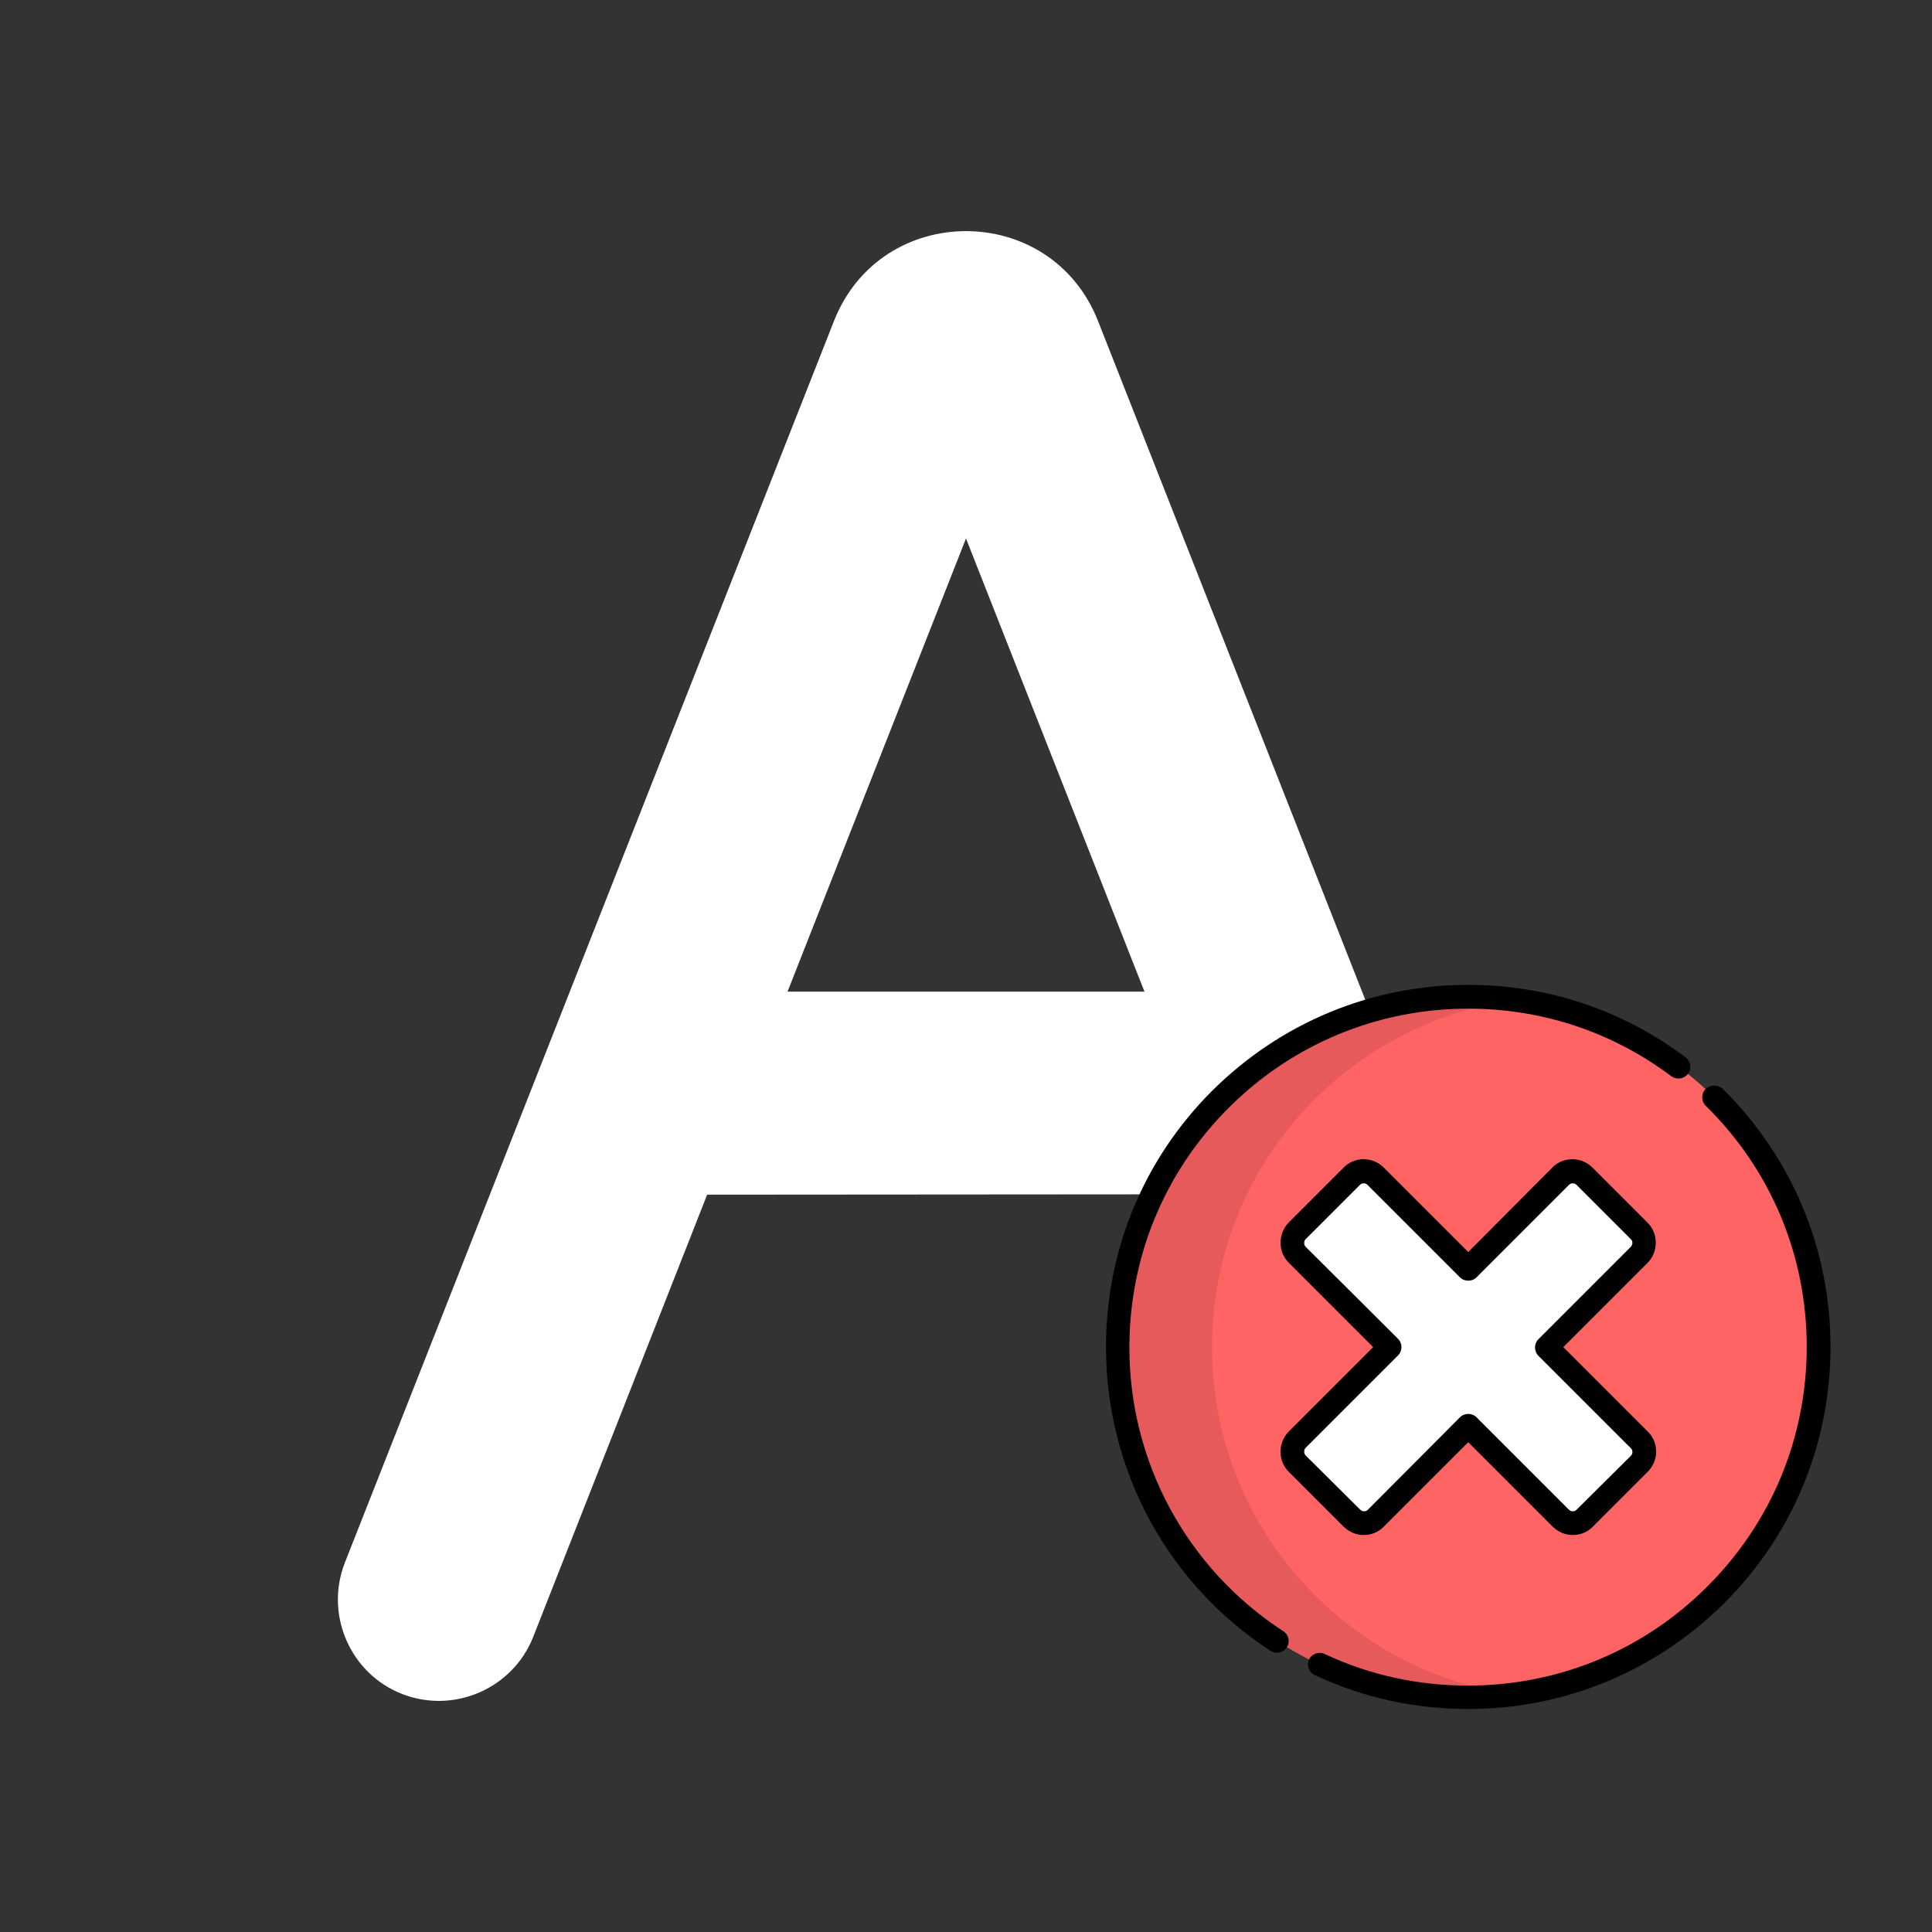 <?xml version="1.0" encoding="utf-8"?>
<!-- Generator: Adobe Illustrator 26.1.0, SVG Export Plug-In . SVG Version: 6.00 Build 0)  -->
<svg version="1.1" id="Layer_1" xmlns="http://www.w3.org/2000/svg" xmlns:xlink="http://www.w3.org/1999/xlink" x="0px" y="0px"
	 viewBox="0 0 512 512" style="enable-background:new 0 0 512 512;" xml:space="preserve">
<rect x="0" y="0" width="512" height="512" fill="#333333" stroke="none"/>
<style type="text/css">
	.st0{fill-rule:evenodd;clip-rule:evenodd;fill:#FFFFFF;}
	.st1{fill:#FF6465;}
	.st2{opacity:0.1;enable-background:new    ;}
	.st3{fill:#FFFFFF;}
</style>
<path class="st0" d="M256,142.7l-47.3,120.1h94.6L256,142.7z M324.5,316.5l46.1,117.2c5.4,13.8,21,20.5,34.8,15.1s20.5-21,15.1-34.8
	L291,85.1c-12.5-31.8-57.5-31.8-70,0l-129.6,329c-5.4,13.8,1.4,29.4,15.1,34.8c13.8,5.4,29.4-1.4,34.8-15.1l46.1-117.2L324.5,316.5
	L324.5,316.5z"/>
<path class="st1" d="M389.1,449.9c51.3,0,92.9-41.6,92.9-92.9s-41.6-92.9-92.9-92.9s-92.9,41.6-92.9,92.9S337.8,449.9,389.1,449.9z"
	/>
<path class="st2" d="M321.2,357c0-47.1,35-85.9,80.4-92c-4.1-0.5-8.2-0.8-12.5-0.8c-51.3,0-92.9,41.6-92.9,92.9s41.6,92.9,92.9,92.9
	c4.2,0,8.4-0.3,12.5-0.8C356.2,442.9,321.2,404.1,321.2,357z"/>
<path class="st3" d="M409.9,357l24.5-24.5c1.8-1.8,1.8-4.6,0-6.4L420,311.7c-1.8-1.8-4.6-1.8-6.4,0l-24.5,24.5l-24.5-24.5
	c-1.8-1.8-4.6-1.8-6.4,0l-14.4,14.4c-1.8,1.8-1.8,4.6,0,6.4l24.5,24.5l-24.5,24.5c-1.8,1.8-1.8,4.6,0,6.4l14.4,14.4
	c1.8,1.8,4.6,1.8,6.4,0l24.5-24.5l24.5,24.5c1.8,1.8,4.6,1.8,6.4,0l14.4-14.4c1.8-1.8,1.8-4.6,0-6.4L409.9,357z"/>
<path d="M438.8,329.3c0-2-0.8-4-2.3-5.4l-14.4-14.4c-1.5-1.5-3.4-2.3-5.4-2.3c-2,0-4,0.8-5.4,2.3l-22.2,22.3l-22.3-22.3
	c-1.5-1.5-3.4-2.3-5.4-2.3s-4,0.8-5.4,2.3l-14.4,14.4c-3,3-3,7.9,0,10.8l22.3,22.3l-22.3,22.3c-3,3-3,7.9,0,10.8l14.4,14.4
	c1.5,1.5,3.4,2.3,5.4,2.3c2,0,4-0.8,5.4-2.3l22.3-22.3l22.3,22.3c1.5,1.5,3.4,2.3,5.4,2.3c2,0,4-0.8,5.4-2.3l14.4-14.4
	c1.5-1.5,2.3-3.4,2.3-5.4c0-2-0.8-4-2.3-5.4L414.3,357l22.3-22.3C438,333.3,438.8,331.4,438.8,329.3z M432.2,330.4l-24.5,24.5
	c-1.2,1.2-1.2,3.2,0,4.4l24.5,24.5c0.4,0.4,0.4,0.8,0.4,1s0,0.6-0.4,1l-14.4,14.3c-0.4,0.4-0.8,0.4-1,0.4s-0.6,0-1-0.4l-24.5-24.5
	c-0.6-0.6-1.4-0.9-2.2-0.9s-1.6,0.3-2.2,0.9l-24.4,24.5c-0.4,0.4-0.8,0.4-1,0.4c-0.2,0-0.6,0-1-0.4L346,385.7c-0.5-0.5-0.5-1.5,0-2
	l24.5-24.5c1.2-1.2,1.2-3.2,0-4.4L346,330.4c-0.5-0.5-0.5-1.5,0-2l14.4-14.4c0.4-0.4,0.8-0.4,1-0.4c0.2,0,0.6,0,1,0.4l24.5,24.5
	c1.2,1.2,3.2,1.2,4.4,0l24.5-24.5c0.4-0.4,0.8-0.4,1-0.4c0.2,0,0.6,0,1,0.4l14.4,14.4c0.4,0.4,0.4,0.8,0.4,1S432.5,330,432.2,330.4z
	"/>
<path d="M452,288.6c-1.2,1.2-1.2,3.2,0,4.4c17.3,17,26.8,39.7,26.8,63.9c0,24-9.3,46.5-26.3,63.5s-39.5,26.3-63.5,26.3
	c-13.3,0-26.1-2.8-38-8.4c-1.5-0.7-3.4,0-4.1,1.5c-0.7,1.5,0,3.4,1.5,4.1c12.8,6,26.4,9,40.7,9c25.6,0,49.7-10,67.9-28.1
	c18.1-18.1,28.1-42.2,28.1-67.9c0-25.9-10.2-50.2-28.6-68.4C455.2,287.4,453.2,287.4,452,288.6z"/>
<path d="M336.7,437.5c0.5,0.3,1.1,0.5,1.7,0.5c1,0,2-0.5,2.6-1.4c1-1.5,0.5-3.4-0.9-4.3c-25.6-16.7-40.8-44.8-40.8-75.2
	c0-24,9.3-46.5,26.3-63.5c16.9-16.9,39.5-26.3,63.5-26.3c19.6,0,38.2,6.2,53.8,17.9c1.4,1,3.3,0.8,4.4-0.6s0.8-3.3-0.6-4.4
	C429.9,267.6,410,261,389.1,261c-25.6,0-49.7,10-67.9,28.1c-18.1,18.1-28.1,42.2-28.1,67.9C293.1,389.6,309.4,419.7,336.7,437.5z"/>
</svg>
